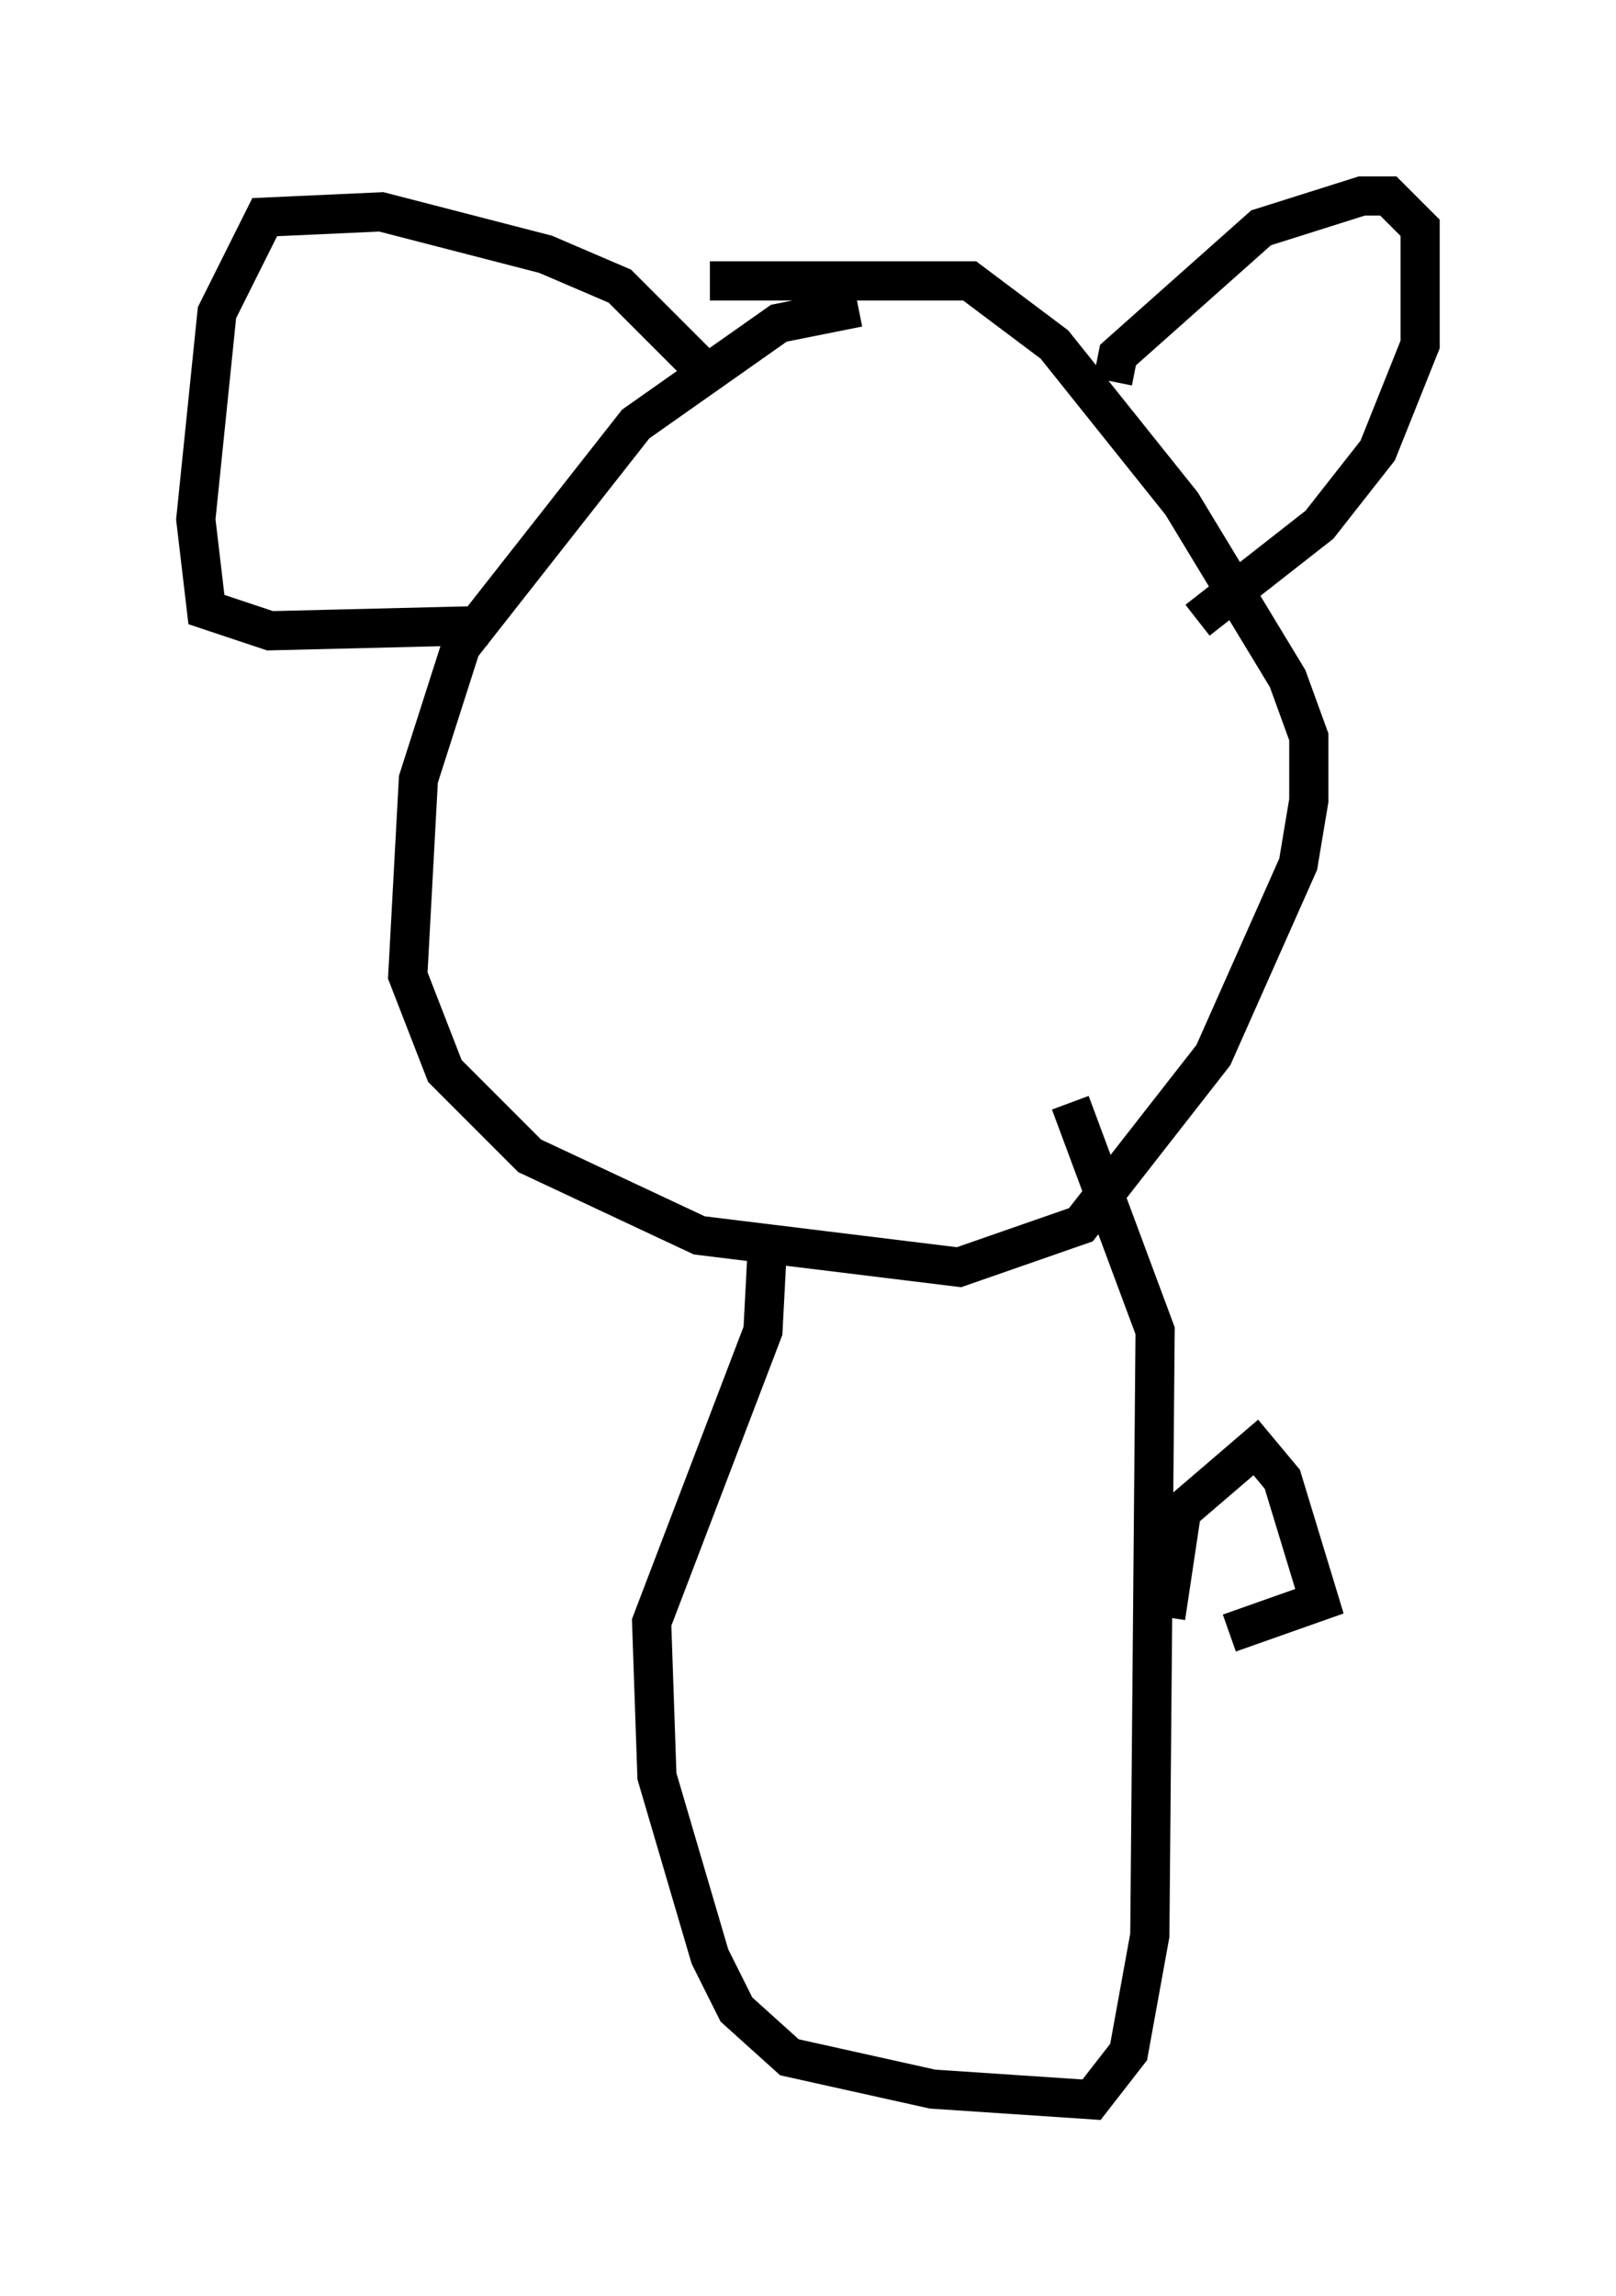 <?xml version="1.0" encoding="utf-8" ?>
<svg baseProfile="full" height="58.579" version="1.1" width="41.258" xmlns="http://www.w3.org/2000/svg" xmlns:ev="http://www.w3.org/2001/xml-events" xmlns:xlink="http://www.w3.org/1999/xlink"><defs /><rect fill="white" height="58.579" width="41.258" x="0" y="0" /><path d="M22.591, 8.248 m-0.677, -0.406 l-2.03, 0.406 -3.654, 2.571 l-4.465, 5.683 -1.083, 3.383 l-0.271, 5.007 0.947, 2.436 l2.165, 2.165 4.33, 2.03 l6.631, 0.812 3.112, -1.083 l3.383, -4.33 2.165, -4.871 l0.271, -1.624 0.0, -1.624 l-0.541, -1.488 -2.706, -4.465 l-3.248, -4.059 -2.165, -1.624 l-6.631, 0.0 m10.284, 2.571 l0.135, -0.677 3.654, -3.248 l2.571, -0.812 0.677, 0.0 l0.812, 0.812 0.0, 2.977 l-1.083, 2.706 -1.488, 1.894 l-3.112, 2.436 m-12.72, -6.495 l-2.03, -2.03 -1.894, -0.812 l-4.195, -1.083 -2.977, 0.135 l-1.218, 2.436 -0.541, 5.277 l0.271, 2.3 1.624, 0.541 l5.548, -0.135 m7.172, 15.426 l-0.135, 2.571 -2.842, 7.442 l0.135, 3.924 1.353, 4.601 l0.677, 1.353 1.353, 1.218 l3.654, 0.812 4.059, 0.271 l0.947, -1.218 0.541, -2.977 l0.135, -15.426 -2.165, -5.819 m2.436, 13.126 l0.406, -2.706 1.894, -1.624 l0.677, 0.812 0.947, 3.112 l-2.3, 0.812 " fill="none" stroke="black" stroke-width="1" /></svg>